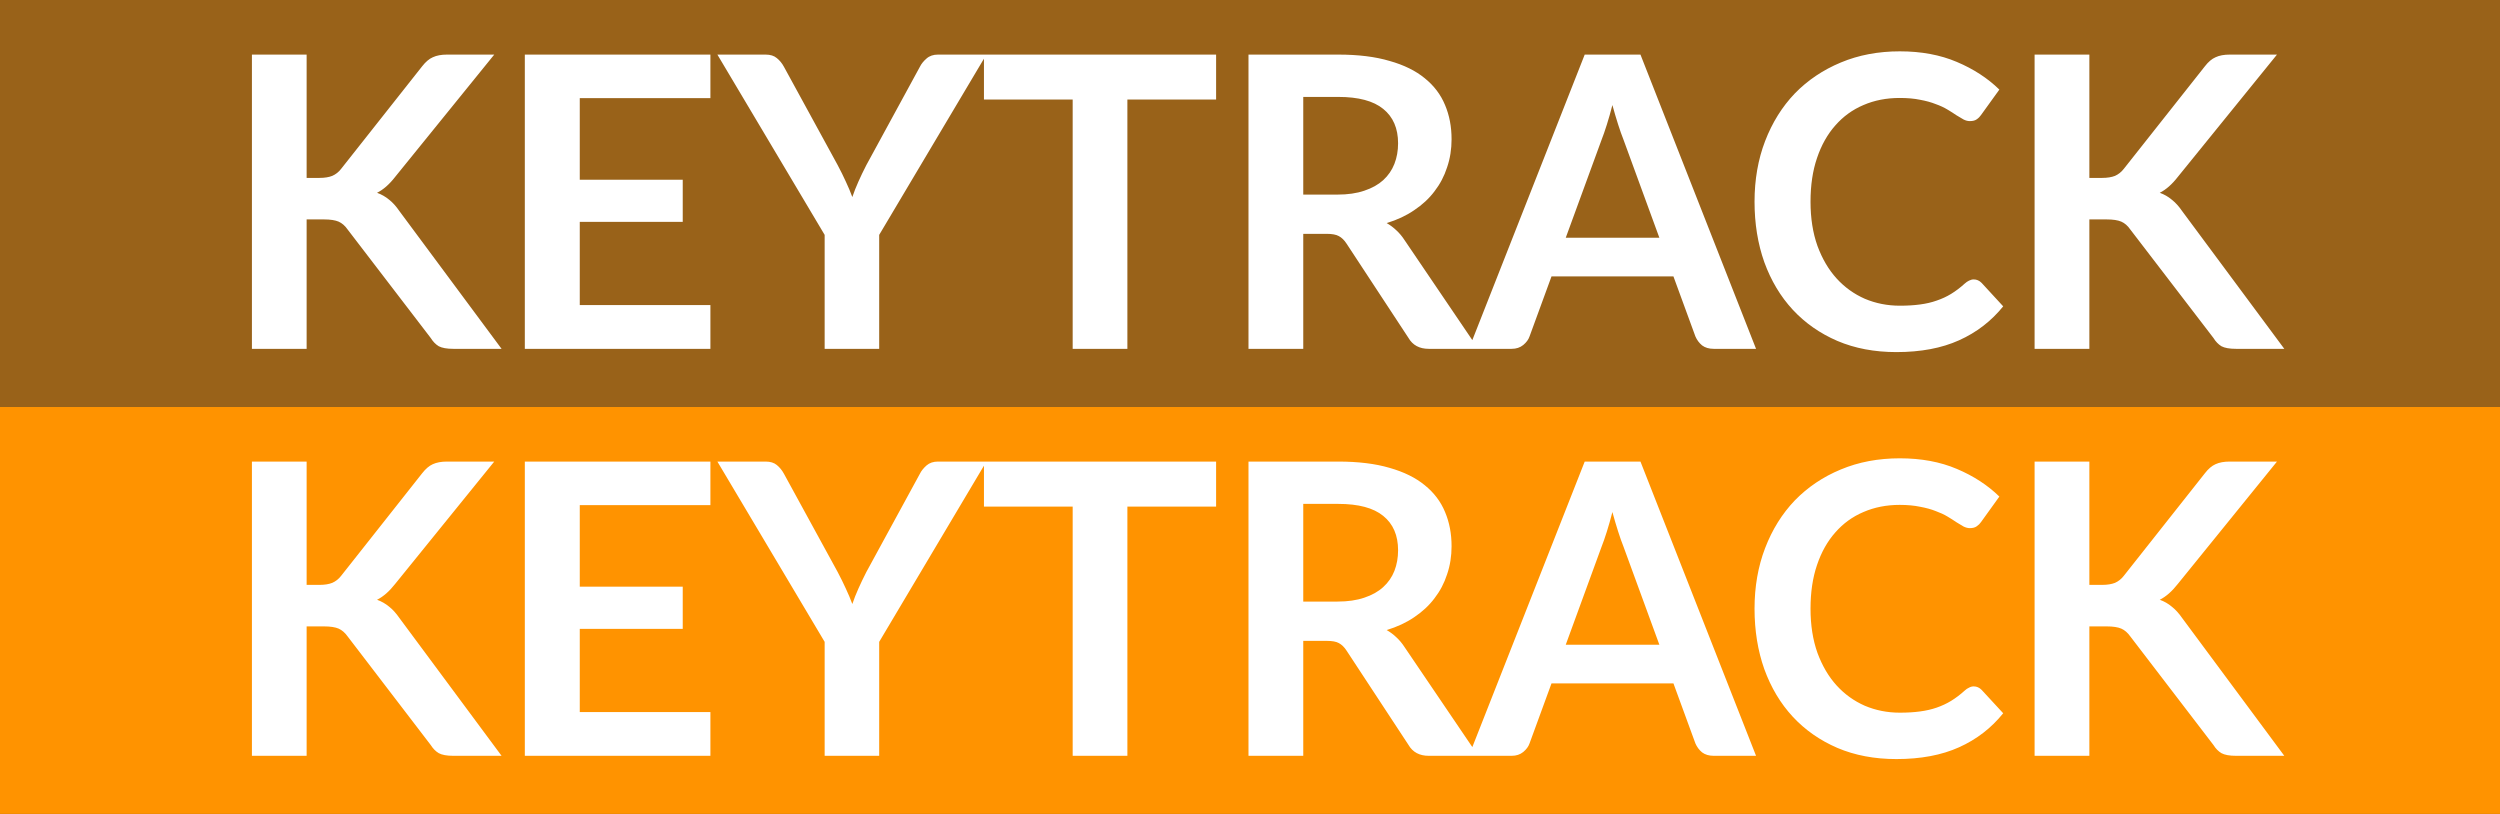 <svg width="43" height="14" viewBox="0 0 43 14" fill="none" xmlns="http://www.w3.org/2000/svg">
<rect x="0" y="0" width="43" height="14" fill="#333333" stroke="none"/>
<rect width="43" height="7" fill="#FF9300" fill-opacity="0.5"/>
<path d="M5.274 3.06H5.495C5.584 3.06 5.657 3.048 5.715 3.025C5.774 2.999 5.824 2.96 5.866 2.906L7.262 1.139C7.321 1.064 7.381 1.012 7.444 0.985C7.51 0.954 7.591 0.939 7.689 0.939H8.501L6.797 3.042C6.697 3.171 6.593 3.262 6.485 3.316C6.562 3.344 6.631 3.383 6.692 3.434C6.755 3.483 6.814 3.549 6.87 3.631L8.627 6H7.798C7.686 6 7.602 5.985 7.546 5.955C7.492 5.922 7.447 5.875 7.409 5.814L5.978 3.946C5.934 3.882 5.882 3.838 5.824 3.812C5.766 3.787 5.682 3.774 5.572 3.774H5.274V6H4.333V0.939H5.274V3.06ZM9.972 1.688V3.091H11.743V3.816H9.972V5.247H12.219V6H9.027V0.939H12.219V1.688H9.972ZM15.122 4.04V6H14.184V4.04L12.339 0.939H13.169C13.25 0.939 13.314 0.959 13.361 0.999C13.41 1.038 13.451 1.088 13.484 1.149L14.408 2.84C14.461 2.94 14.508 3.034 14.548 3.123C14.59 3.212 14.627 3.3 14.66 3.389C14.69 3.3 14.725 3.212 14.765 3.123C14.804 3.034 14.85 2.94 14.901 2.84L15.822 1.149C15.847 1.098 15.886 1.05 15.937 1.006C15.988 0.961 16.054 0.939 16.133 0.939H16.966L15.122 4.04ZM20.917 1.712H19.391V6H18.45V1.712H16.924V0.939H20.917V1.712ZM23.004 3.347C23.181 3.347 23.335 3.325 23.466 3.28C23.599 3.236 23.707 3.175 23.791 3.099C23.878 3.019 23.942 2.926 23.984 2.818C24.026 2.711 24.047 2.593 24.047 2.465C24.047 2.208 23.962 2.011 23.791 1.873C23.623 1.736 23.366 1.667 23.018 1.667H22.416V3.347H23.004ZM25.426 6H24.575C24.414 6 24.298 5.937 24.225 5.811L23.161 4.191C23.122 4.13 23.077 4.087 23.028 4.061C22.982 4.035 22.912 4.022 22.818 4.022H22.416V6H21.474V0.939H23.018C23.361 0.939 23.655 0.975 23.9 1.048C24.147 1.117 24.349 1.217 24.505 1.345C24.664 1.473 24.781 1.627 24.855 1.807C24.93 1.984 24.967 2.18 24.967 2.395C24.967 2.565 24.942 2.726 24.89 2.878C24.841 3.03 24.769 3.167 24.673 3.291C24.58 3.415 24.463 3.523 24.323 3.616C24.186 3.71 24.028 3.783 23.851 3.837C23.912 3.872 23.968 3.914 24.019 3.963C24.07 4.01 24.117 4.066 24.159 4.131L25.426 6ZM28.541 4.089L27.925 2.405C27.895 2.331 27.864 2.242 27.831 2.139C27.798 2.037 27.766 1.926 27.733 1.807C27.703 1.926 27.671 2.038 27.638 2.143C27.606 2.246 27.574 2.336 27.544 2.413L26.931 4.089H28.541ZM30.204 6H29.476C29.394 6 29.328 5.98 29.276 5.941C29.225 5.899 29.187 5.847 29.161 5.787L28.783 4.754H26.686L26.308 5.787C26.29 5.84 26.254 5.889 26.2 5.934C26.146 5.978 26.08 6 26 6H25.265L27.257 0.939H28.216L30.204 6ZM33.948 4.806C33.999 4.806 34.045 4.826 34.084 4.866L34.455 5.269C34.25 5.523 33.997 5.718 33.696 5.853C33.397 5.988 33.038 6.056 32.618 6.056C32.242 6.056 31.904 5.992 31.603 5.864C31.304 5.735 31.049 5.557 30.836 5.328C30.624 5.099 30.461 4.826 30.346 4.509C30.234 4.192 30.178 3.845 30.178 3.47C30.178 3.089 30.239 2.741 30.36 2.426C30.482 2.109 30.652 1.836 30.871 1.607C31.093 1.379 31.357 1.202 31.662 1.075C31.968 0.947 32.306 0.883 32.677 0.883C33.046 0.883 33.373 0.944 33.657 1.065C33.944 1.186 34.188 1.345 34.389 1.541L34.074 1.978C34.055 2.006 34.031 2.031 34 2.052C33.972 2.073 33.933 2.083 33.881 2.083C33.846 2.083 33.81 2.074 33.773 2.055C33.736 2.034 33.695 2.01 33.65 1.982C33.606 1.952 33.555 1.919 33.496 1.884C33.438 1.849 33.37 1.817 33.293 1.79C33.216 1.759 33.127 1.735 33.024 1.716C32.924 1.695 32.807 1.685 32.674 1.685C32.448 1.685 32.24 1.725 32.051 1.807C31.864 1.886 31.703 2.003 31.568 2.157C31.433 2.309 31.328 2.495 31.253 2.717C31.178 2.936 31.141 3.187 31.141 3.47C31.141 3.754 31.181 4.007 31.26 4.229C31.342 4.451 31.451 4.637 31.589 4.789C31.727 4.941 31.889 5.057 32.075 5.139C32.262 5.218 32.463 5.258 32.677 5.258C32.806 5.258 32.921 5.251 33.024 5.237C33.129 5.223 33.225 5.201 33.311 5.17C33.4 5.14 33.482 5.102 33.559 5.055C33.639 5.006 33.717 4.947 33.794 4.877C33.817 4.856 33.842 4.839 33.867 4.827C33.893 4.814 33.92 4.806 33.948 4.806ZM35.937 3.06H36.157C36.246 3.06 36.319 3.048 36.378 3.025C36.436 2.999 36.486 2.96 36.528 2.906L37.925 1.139C37.983 1.064 38.044 1.012 38.107 0.985C38.172 0.954 38.254 0.939 38.352 0.939H39.164L37.459 3.042C37.359 3.171 37.255 3.262 37.148 3.316C37.225 3.344 37.294 3.383 37.354 3.434C37.417 3.483 37.477 3.549 37.533 3.631L39.29 6H38.46C38.348 6 38.264 5.985 38.208 5.955C38.155 5.922 38.109 5.875 38.072 5.814L36.64 3.946C36.596 3.882 36.545 3.838 36.486 3.812C36.428 3.787 36.344 3.774 36.234 3.774H35.937V6H34.995V0.939H35.937V3.06Z" fill="white"/>
<rect y="7" width="43" height="7" fill="#FF9300"/>
<path d="M5.274 10.06H5.495C5.584 10.06 5.657 10.048 5.715 10.025C5.774 9.999 5.824 9.96 5.866 9.906L7.262 8.139C7.321 8.064 7.381 8.012 7.444 7.984C7.51 7.954 7.591 7.939 7.689 7.939H8.501L6.797 10.043C6.697 10.171 6.593 10.262 6.485 10.316C6.562 10.344 6.631 10.383 6.692 10.434C6.755 10.483 6.814 10.549 6.87 10.63L8.627 13H7.798C7.686 13 7.602 12.985 7.546 12.954C7.492 12.922 7.447 12.875 7.409 12.815L5.978 10.945C5.934 10.883 5.882 10.838 5.824 10.812C5.766 10.787 5.682 10.774 5.572 10.774H5.274V13H4.333V7.939H5.274V10.06ZM9.972 8.688V10.091H11.743V10.816H9.972V12.248H12.219V13H9.027V7.939H12.219V8.688H9.972ZM15.122 11.04V13H14.184V11.04L12.339 7.939H13.169C13.25 7.939 13.314 7.959 13.361 7.998C13.41 8.038 13.451 8.088 13.484 8.149L14.408 9.839C14.461 9.94 14.508 10.034 14.548 10.123C14.59 10.212 14.627 10.3 14.66 10.389C14.69 10.3 14.725 10.212 14.765 10.123C14.804 10.034 14.85 9.94 14.901 9.839L15.822 8.149C15.847 8.098 15.886 8.05 15.937 8.005C15.988 7.961 16.054 7.939 16.133 7.939H16.966L15.122 11.04ZM20.917 8.713H19.391V13H18.45V8.713H16.924V7.939H20.917V8.713ZM23.004 10.347C23.181 10.347 23.335 10.325 23.466 10.28C23.599 10.236 23.707 10.175 23.791 10.098C23.878 10.019 23.942 9.926 23.984 9.819C24.026 9.711 24.047 9.593 24.047 9.465C24.047 9.208 23.962 9.011 23.791 8.873C23.623 8.736 23.366 8.667 23.018 8.667H22.416V10.347H23.004ZM25.426 13H24.575C24.414 13 24.298 12.937 24.225 12.811L23.161 11.191C23.122 11.13 23.077 11.087 23.028 11.061C22.982 11.035 22.912 11.023 22.818 11.023H22.416V13H21.474V7.939H23.018C23.361 7.939 23.655 7.975 23.9 8.047C24.147 8.117 24.349 8.217 24.505 8.345C24.664 8.473 24.781 8.627 24.855 8.807C24.93 8.984 24.967 9.18 24.967 9.395C24.967 9.565 24.942 9.726 24.89 9.878C24.841 10.03 24.769 10.167 24.673 10.291C24.58 10.415 24.463 10.523 24.323 10.617C24.186 10.71 24.028 10.783 23.851 10.837C23.912 10.872 23.968 10.914 24.019 10.963C24.07 11.01 24.117 11.066 24.159 11.131L25.426 13ZM28.541 11.089L27.925 9.405C27.895 9.331 27.864 9.242 27.831 9.139C27.798 9.037 27.766 8.926 27.733 8.807C27.703 8.926 27.671 9.038 27.638 9.143C27.606 9.246 27.574 9.335 27.544 9.412L26.931 11.089H28.541ZM30.204 13H29.476C29.394 13 29.328 12.98 29.276 12.941C29.225 12.899 29.187 12.847 29.161 12.787L28.783 11.754H26.686L26.308 12.787C26.29 12.84 26.254 12.889 26.2 12.934C26.146 12.978 26.08 13 26 13H25.265L27.257 7.939H28.216L30.204 13ZM33.948 11.806C33.999 11.806 34.045 11.826 34.084 11.866L34.455 12.268C34.25 12.523 33.997 12.718 33.696 12.853C33.397 12.988 33.038 13.056 32.618 13.056C32.242 13.056 31.904 12.992 31.603 12.864C31.304 12.735 31.049 12.557 30.836 12.328C30.624 12.099 30.461 11.826 30.346 11.509C30.234 11.192 30.178 10.845 30.178 10.47C30.178 10.089 30.239 9.742 30.36 9.427C30.482 9.109 30.652 8.836 30.871 8.607C31.093 8.379 31.357 8.201 31.662 8.075C31.968 7.947 32.306 7.883 32.677 7.883C33.046 7.883 33.373 7.944 33.657 8.065C33.944 8.186 34.188 8.345 34.389 8.541L34.074 8.979C34.055 9.007 34.031 9.031 34 9.052C33.972 9.073 33.933 9.084 33.881 9.084C33.846 9.084 33.81 9.074 33.773 9.056C33.736 9.034 33.695 9.01 33.65 8.982C33.606 8.952 33.555 8.919 33.496 8.884C33.438 8.849 33.37 8.818 33.293 8.79C33.216 8.759 33.127 8.735 33.024 8.716C32.924 8.695 32.807 8.684 32.674 8.684C32.448 8.684 32.24 8.725 32.051 8.807C31.864 8.886 31.703 9.003 31.568 9.157C31.433 9.309 31.328 9.495 31.253 9.717C31.178 9.936 31.141 10.187 31.141 10.47C31.141 10.754 31.181 11.007 31.26 11.229C31.342 11.451 31.451 11.637 31.589 11.789C31.727 11.941 31.889 12.057 32.075 12.139C32.262 12.218 32.463 12.258 32.677 12.258C32.806 12.258 32.921 12.251 33.024 12.237C33.129 12.223 33.225 12.201 33.311 12.171C33.4 12.14 33.482 12.102 33.559 12.055C33.639 12.006 33.717 11.947 33.794 11.877C33.817 11.855 33.842 11.839 33.867 11.828C33.893 11.813 33.92 11.806 33.948 11.806ZM35.937 10.06H36.157C36.246 10.06 36.319 10.048 36.378 10.025C36.436 9.999 36.486 9.96 36.528 9.906L37.925 8.139C37.983 8.064 38.044 8.012 38.107 7.984C38.172 7.954 38.254 7.939 38.352 7.939H39.164L37.459 10.043C37.359 10.171 37.255 10.262 37.148 10.316C37.225 10.344 37.294 10.383 37.354 10.434C37.417 10.483 37.477 10.549 37.533 10.63L39.29 13H38.46C38.348 13 38.264 12.985 38.208 12.954C38.155 12.922 38.109 12.875 38.072 12.815L36.64 10.945C36.596 10.883 36.545 10.838 36.486 10.812C36.428 10.787 36.344 10.774 36.234 10.774H35.937V13H34.995V7.939H35.937V10.06Z" fill="white"/>
</svg>
